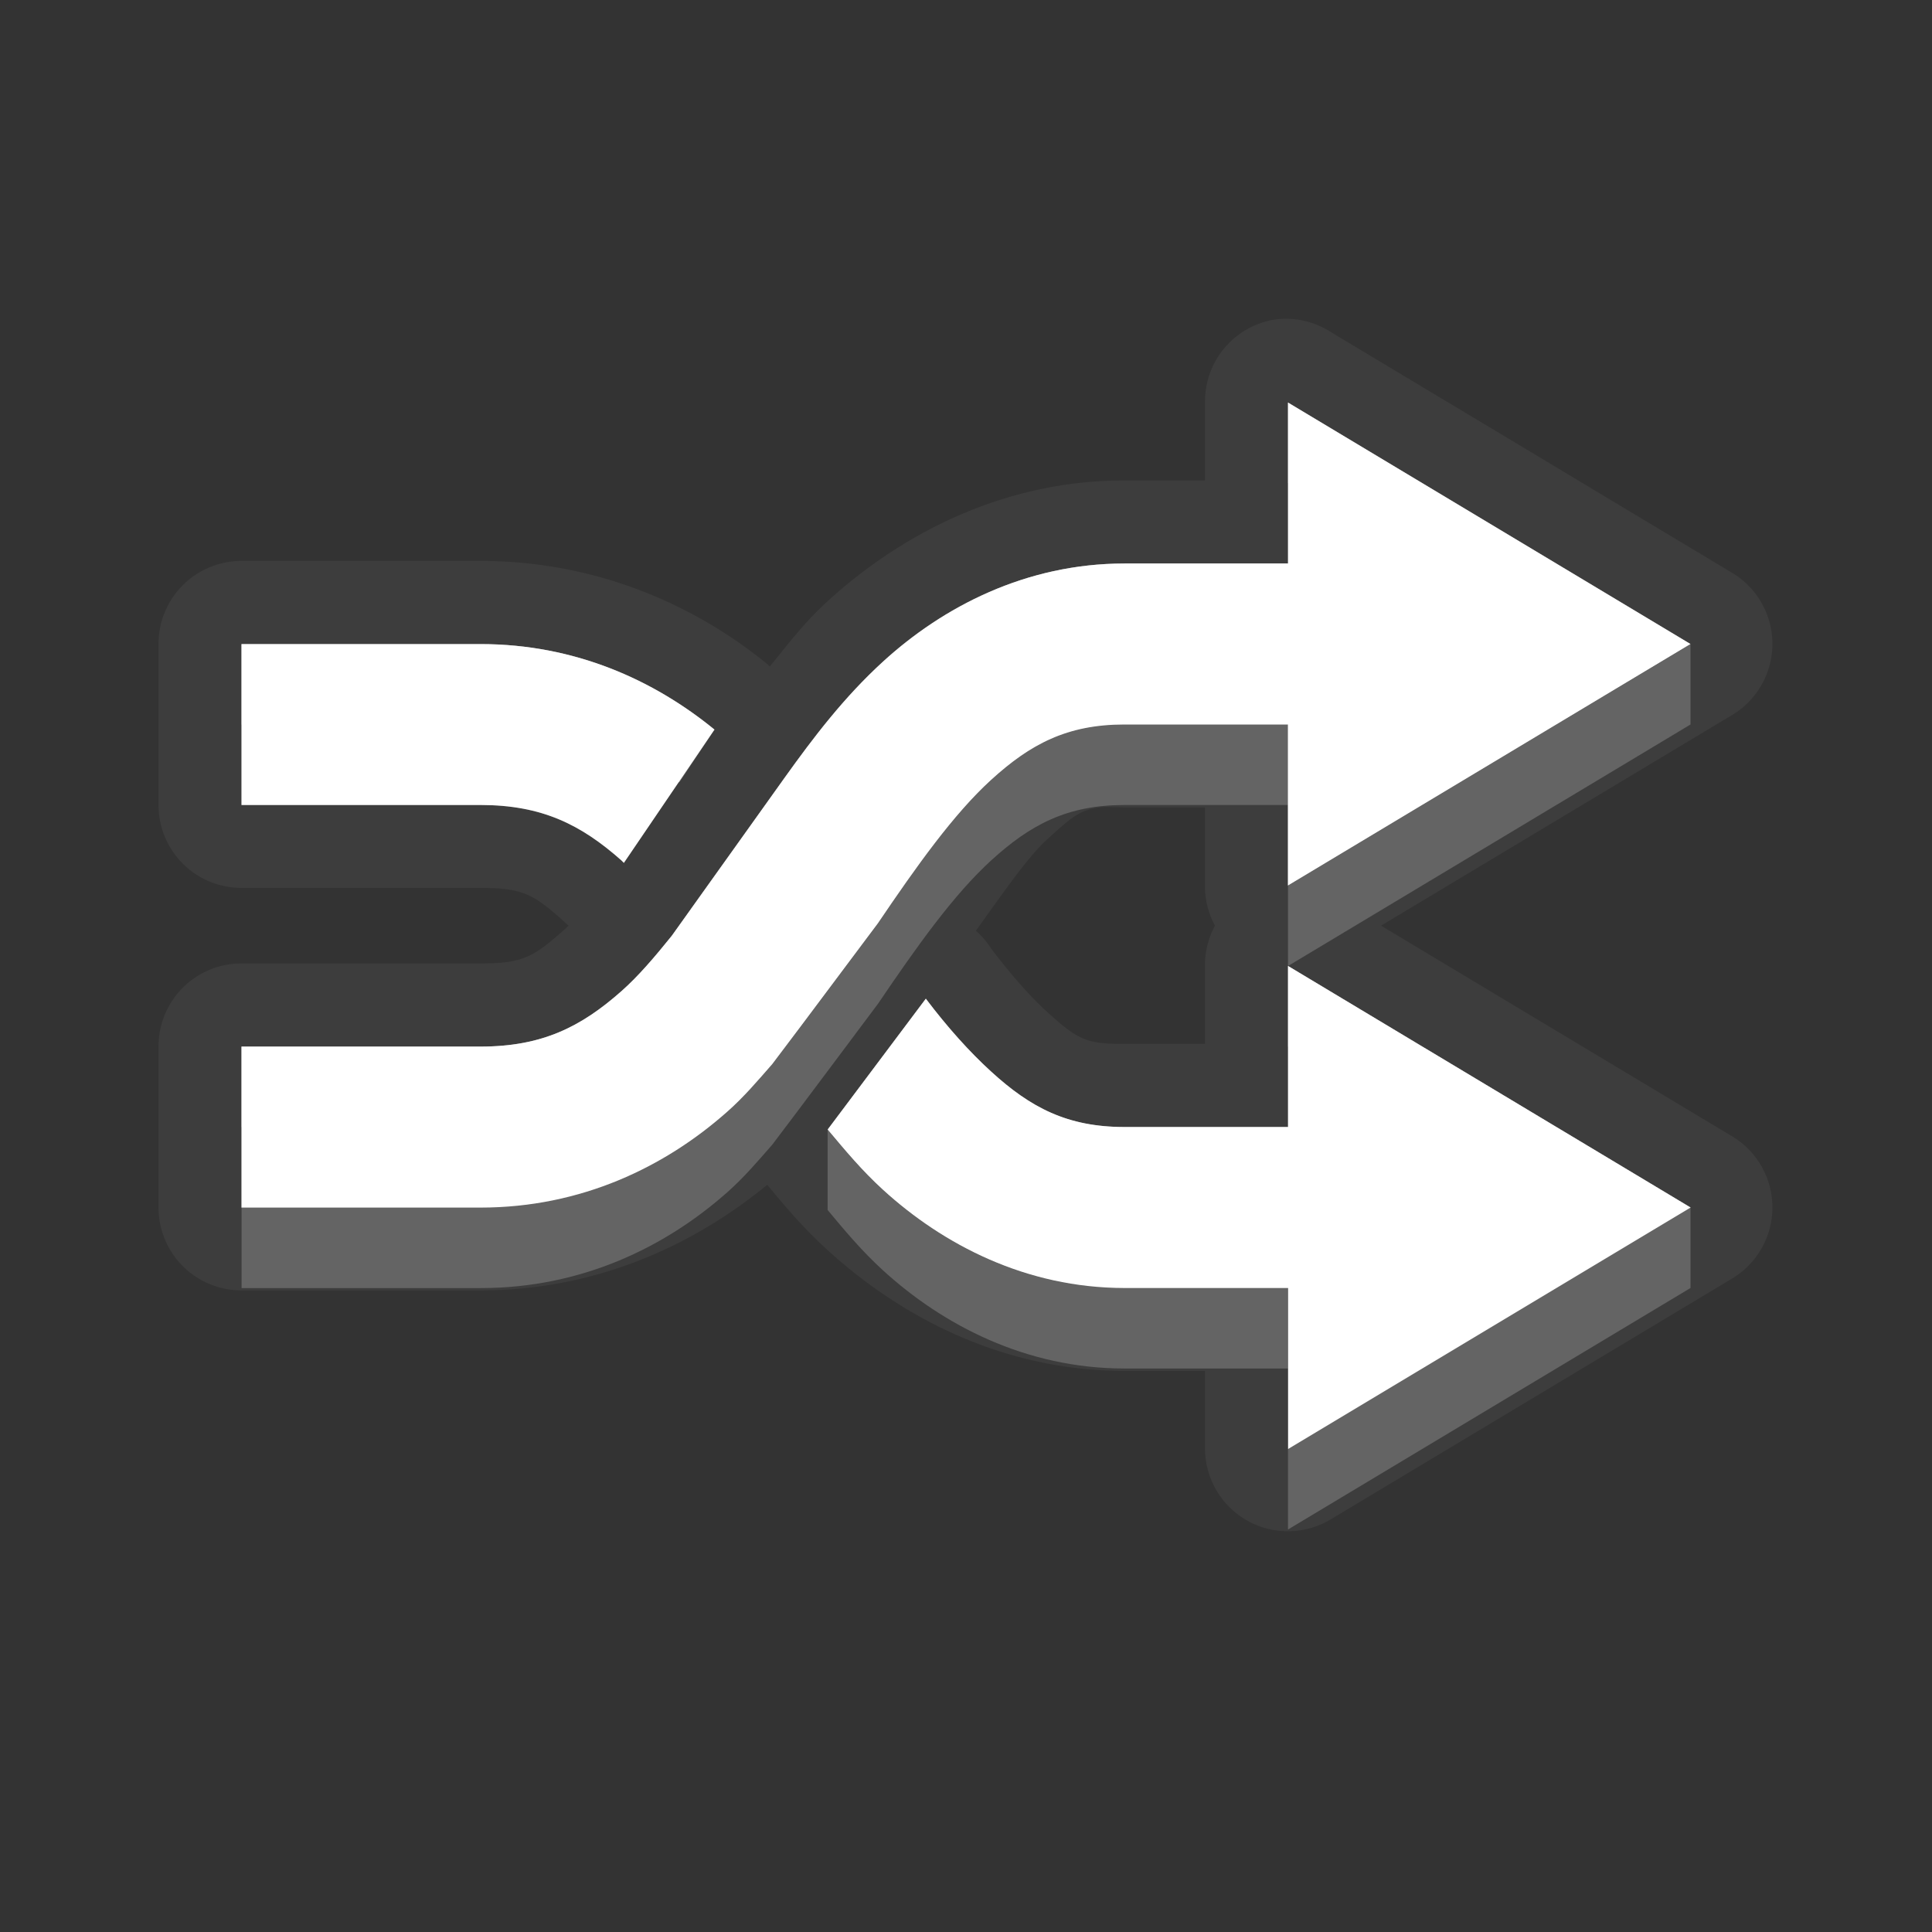 <?xml version="1.0" encoding="UTF-8" standalone="no"?>
<!-- Created with Inkscape (http://www.inkscape.org/) -->

<svg
   xmlns:dc="http://purl.org/dc/elements/1.1/"
   xmlns:cc="http://creativecommons.org/ns#"
   xmlns:rdf="http://www.w3.org/1999/02/22-rdf-syntax-ns#"
   xmlns:svg="http://www.w3.org/2000/svg"
   xmlns="http://www.w3.org/2000/svg"
   xmlns:xlink="http://www.w3.org/1999/xlink"
   xmlns:sodipodi="http://sodipodi.sourceforge.net/DTD/sodipodi-0.dtd"
   xmlns:inkscape="http://www.inkscape.org/namespaces/inkscape"
   width="24"
   height="24"
   id="svg2"
   sodipodi:version="0.32"
   inkscape:version="0.91 r"
   version="1.0"
   sodipodi:docname="media-playlist-shuffle.svg"
   inkscape:output_extension="org.inkscape.output.svg.inkscape"
   inkscape:export-filename="/home/matt/.icons/Sirocco/scalable/mimetypes/text-plain.png"
   inkscape:export-xdpi="90"
   inkscape:export-ydpi="90"
   sodipodi:modified="true"
   style="display:inline">
  <rect width="100%" height="100%" fill="#333333" stroke="none"/>
  <sodipodi:namedview
     id="base"
     pagecolor="#838383"
     bordercolor="#cc0000"
     borderopacity="1"
     inkscape:pageopacity="1"
     inkscape:pageshadow="2"
     inkscape:zoom="7.7880196"
     inkscape:cx="-22.258398"
     inkscape:cy="-3.2368348"
     inkscape:document-units="px"
     inkscape:current-layer="layer1"
     width="128px"
     height="128px"
     inkscape:showpageshadow="false"
     inkscape:window-width="2560"
     inkscape:window-height="1542"
     inkscape:window-x="0"
     inkscape:window-y="30"
     showguides="true"
     inkscape:guide-bbox="true"
     showgrid="true"
     inkscape:window-maximized="1"
     borderlayer="true"
     inkscape:snap-global="true">
    <inkscape:grid
       enabled="true"
       visible="true"
       id="grid3231"
       type="xygrid"
       empspacing="8"
       snapvisiblegridlinesonly="true" />
    <sodipodi:guide
       orientation="1,0"
       position="12,6"
       id="guide3791" />
    <sodipodi:guide
       orientation="0,1"
       position="14,9"
       id="guide3793" />
  </sodipodi:namedview>
  <defs
     id="defs4">
    <linearGradient
       id="StandardGradient"
       gradientTransform="scale(0.922,1.085)"
       x1="11.999"
       y1="0.922"
       x2="11.999"
       y2="19.387"
       gradientUnits="userSpaceOnUse">
      <stop
         style="stop-color:#000000;stop-opacity:0.235;"
         offset="0"
         id="stop3283" />
      <stop
         id="stop3850"
         offset="0.7"
         style="stop-color:#000000;stop-opacity:0.392;" />
      <stop
         style="stop-color:#000000;stop-opacity:0.55;"
         offset="1"
         id="stop2651" />
    </linearGradient>
    <radialGradient
       inkscape:collect="always"
       xlink:href="#StandardGradient"
       id="radialGradient3984"
       cx="12"
       cy="13.346"
       fx="12"
       fy="13.346"
       r="8"
       gradientTransform="matrix(2,0,0,0.875,-12,1.322)"
       gradientUnits="userSpaceOnUse" />
    <radialGradient
       inkscape:collect="always"
       xlink:href="#StandardGradient"
       id="radialGradient4046"
       gradientUnits="userSpaceOnUse"
       gradientTransform="matrix(1.778,0,0,0.778,-9.333,2.141)"
       cx="12"
       cy="13.962"
       fx="12"
       fy="13.962"
       r="9" />
    <radialGradient
       inkscape:collect="always"
       xlink:href="#StandardGradient"
       id="radialGradient4050"
       gradientUnits="userSpaceOnUse"
       gradientTransform="matrix(1.778,0,0,0.778,-9.333,2.141)"
       cx="12"
       cy="13.962"
       fx="12"
       fy="13.962"
       r="9" />
    <radialGradient
       inkscape:collect="always"
       xlink:href="#StandardGradient"
       id="radialGradient4052"
       gradientUnits="userSpaceOnUse"
       gradientTransform="matrix(1.778,0,0,0.778,-9.333,2.141)"
       cx="12"
       cy="13.962"
       fx="12"
       fy="13.962"
       r="9" />
  </defs>
  <g
     style="display:inline"
     inkscape:label="Calque 1"
     id="layer1"
     inkscape:groupmode="layer"
     transform="translate(0,2)">
    <path
       inkscape:connector-curvature="0"
       style="opacity:0.05;fill:#ffffff;fill-opacity:1;fill-rule:nonzero;stroke:none"
       d="m 15.844,1.968 a 1.03,1.03 0 0 0 -0.875,1.031 l 0,0.969 -1,0 c -1.529,0 -2.795,0.686 -3.688,1.5 -0.296,0.27 -0.491,0.534 -0.719,0.812 a 1.03,1.03 0 0 0 -0.031,-0.031 c -0.9,-0.735 -2.124,-1.281 -3.562,-1.281 l -2.969,0 a 1.03,1.03 0 0 0 -1.031,1.031 l 0,2 a 1.03,1.03 0 0 0 1.031,1.031 l 2.969,0 c 0.543,0 0.666,0.087 1.062,0.438 -0.085,-0.075 -0.069,-0.059 0.031,0.031 -0.008,0.007 -0.024,0.024 -0.031,0.031 -0.397,0.351 -0.519,0.438 -1.062,0.438 l -2.969,0 a 1.03,1.03 0 0 0 -1.031,1.031 l 0,2 a 1.03,1.03 0 0 0 1.031,1.031 l 2.969,0 c 1.446,0 2.655,-0.567 3.562,-1.312 0.209,0.252 0.439,0.529 0.75,0.812 0.892,0.814 2.158,1.5 3.688,1.5 l 1,0 0,0.969 a 1.03,1.03 0 0 0 1.562,0.875 l 5,-3 a 1.03,1.03 0 0 0 0,-1.75 l -4.375,-2.625 4.375,-2.625 a 1.03,1.03 0 0 0 0,-1.75 l -5,-3 a 1.03,1.03 0 0 0 -0.688,-0.156 z m 0.156,1.031 5,3 -5,3 0,-2 -2.031,0 c -0.712,0 -1.169,0.243 -1.656,0.688 -0.466,0.425 -0.925,1.069 -1.406,1.781 -0.437,0.583 -0.872,1.17 -1.313,1.75 -0.178,0.203 -0.353,0.408 -0.562,0.594 -0.767,0.678 -1.806,1.188 -3.062,1.188 l -2.969,0 0,-2 2.969,0 c 0.762,0 1.247,-0.243 1.75,-0.688 0.213,-0.188 0.417,-0.429 0.625,-0.687 l 1.406,-1.969 c 0.355,-0.497 0.732,-0.994 1.219,-1.438 0.743,-0.678 1.773,-1.219 3,-1.219 l 2.031,0 0,-2 z m -13,3 2.969,0 c 1.176,0 2.156,0.449 2.906,1.062 l -1.125,1.656 c -0.011,-0.009 -0.021,-0.022 -0.031,-0.031 -0.503,-0.445 -0.988,-0.688 -1.75,-0.688 l -2.969,0 0,-2 z m 10.656,2.031 c 0.083,-0.01 0.193,0 0.312,0 l 1,0 0,0.969 a 1.03,1.03 0 0 0 0.125,0.5 1.03,1.03 0 0 0 -0.125,0.5 l 0,0.969 -1,0 c -0.478,0 -0.58,-0.052 -0.969,-0.406 -0.21,-0.192 -0.452,-0.469 -0.688,-0.781 a 1.03,1.03 0 0 0 -0.188,-0.219 c 0.315,-0.437 0.641,-0.912 0.875,-1.125 0.291,-0.266 0.408,-0.375 0.656,-0.406 z m 2.344,1.969 5,3 -5,3 0,-2 -2.031,0 c -1.227,0 -2.257,-0.54 -3,-1.219 -0.258,-0.236 -0.475,-0.494 -0.688,-0.75 l 1.219,-1.625 c 0.269,0.356 0.546,0.663 0.812,0.906 0.487,0.444 0.944,0.688 1.656,0.688 l 2.031,0 0,-2 z"
       id="path4980" />
    <path
       inkscape:connector-curvature="0"
       style="fill:#ffffff;fill-opacity:1;fill-rule:nonzero;stroke:none"
       d="m 16,3 0,2 -2.031,0 c -1.227,0 -2.257,0.54 -3,1.219 -0.486,0.444 -0.863,0.941 -1.219,1.438 l -1.406,1.969 c -0.208,0.258 -0.412,0.499 -0.625,0.687 -0.503,0.445 -0.988,0.688 -1.75,0.688 l -2.969,0 0,2 2.969,0 c 1.257,0 2.295,-0.509 3.062,-1.188 0.21,-0.185 0.384,-0.391 0.562,-0.594 0.44,-0.58 0.875,-1.167 1.313,-1.75 0.482,-0.712 0.94,-1.356 1.406,-1.781 0.487,-0.444 0.944,-0.688 1.656,-0.688 l 2.031,0 0,2 5,-3 -5,-3 z m -13,3 0,2 2.969,0 c 0.762,0 1.247,0.243 1.75,0.688 0.01,0.009 0.021,0.022 0.031,0.031 l 1.125,-1.656 c -0.75,-0.613 -1.73,-1.062 -2.906,-1.062 l -2.969,0 z m 13,4 0,2 -2.031,0 c -0.712,0 -1.169,-0.243 -1.656,-0.688 -0.267,-0.243 -0.543,-0.55 -0.812,-0.906 l -1.219,1.625 c 0.213,0.256 0.429,0.514 0.688,0.75 0.743,0.678 1.773,1.219 3,1.219 l 2.031,0 0,2 5,-3 -5,-3 z"
       id="Symbol"
       sodipodi:nodetypes="cccsccsccccsccsccccccccscccccccsccsccccc"
       inkscape:label="#rect3184" />
    <path
       inkscape:connector-curvature="0"
       style="opacity:0.3;fill:#ffffff;fill-opacity:1;fill-rule:nonzero;stroke:none"
       d="m 16,3 0,1 4.156,2.5 0.844,-0.5 -5,-3 z m -2.031,2 c -1.227,0 -2.257,0.54 -3,1.219 -0.486,0.444 -0.863,0.941 -1.219,1.438 l -1.406,1.969 c -0.208,0.258 -0.412,0.499 -0.625,0.687 -0.503,0.445 -0.988,0.688 -1.75,0.688 l -2.969,0 0,1 2.969,0 c 0.762,0 1.247,-0.243 1.75,-0.688 0.213,-0.188 0.417,-0.429 0.625,-0.688 l 1.406,-1.969 c 0.355,-0.497 0.732,-0.994 1.219,-1.438 0.743,-0.678 1.773,-1.219 3,-1.219 l 2.031,0 0,-1 -2.031,0 z m -10.969,1 0,1 2.969,0 c 0.954,0 1.791,0.28 2.469,0.719 l 0.438,-0.656 c -0.75,-0.613 -1.73,-1.062 -2.906,-1.062 l -2.969,0 z m 13,4 0,1 4.156,2.5 0.844,-0.5 -5,-3 z m -4.5,0.406 -1.219,1.625 c 0.125,0.15 0.271,0.291 0.406,0.438 l 0.812,-1.062 c 0.269,0.356 0.546,0.663 0.812,0.906 0.487,0.444 0.944,0.688 1.656,0.688 l 2.031,0 0,-1 -2.031,0 c -0.712,0 -1.169,-0.243 -1.656,-0.688 -0.267,-0.243 -0.543,-0.55 -0.812,-0.906 z"
       id="BevelShadow"
       inkscape:label="#path3182" />
    <path
       inkscape:connector-curvature="0"
       style="opacity:0.2;fill:#ffffff;fill-opacity:1;fill-rule:nonzero;stroke:none"
       d="m 21,6 -5,3 0,1 5,-3 0,-1 z m -7.031,1 c -0.712,0 -1.169,0.243 -1.656,0.688 -0.466,0.425 -0.925,1.069 -1.406,1.781 -0.437,0.583 -0.872,1.17 -1.313,1.75 -0.178,0.203 -0.353,0.408 -0.562,0.594 -0.767,0.678 -1.806,1.188 -3.062,1.188 l -2.969,0 0,1 2.969,0 c 1.257,0 2.295,-0.509 3.062,-1.188 0.21,-0.185 0.384,-0.391 0.562,-0.594 0.44,-0.58 0.875,-1.167 1.313,-1.75 0.482,-0.712 0.94,-1.356 1.406,-1.781 0.487,-0.444 0.944,-0.688 1.656,-0.688 l 2.031,0 0,-1 -2.031,0 z m -3.688,5.031 0,1 c 0.213,0.256 0.429,0.514 0.688,0.75 0.743,0.678 1.773,1.219 3,1.219 l 2.031,0 0,-1 -2.031,0 c -1.227,0 -2.257,-0.54 -3,-1.219 -0.258,-0.236 -0.475,-0.494 -0.688,-0.75 z m 10.719,0.969 -5,3 0,1 5,-3 0,-1 z"
       id="BevelHighlight"
       inkscape:label="#path3189" />
    <path
       style="opacity:0.3;fill:#ffffff;fill-opacity:1;fill-rule:nonzero;stroke:none"
       d="m 16,3 0,2 -2.031,0 c -1.227,0 -2.257,0.54 -3,1.219 -0.486,0.444 -0.863,0.941 -1.219,1.438 l -1.406,1.969 c -0.208,0.258 -0.412,0.499 -0.625,0.687 -0.503,0.445 -0.988,0.688 -1.75,0.688 l -2.969,0 0,2 2.969,0 c 1.257,0 2.295,-0.509 3.062,-1.188 0.21,-0.185 0.384,-0.391 0.562,-0.594 0.44,-0.58 0.875,-1.167 1.313,-1.75 0.482,-0.712 0.94,-1.356 1.406,-1.781 0.487,-0.444 0.944,-0.688 1.656,-0.688 l 2.031,0 0,2 5,-3 -5,-3 z m 0.438,0.781 3.719,2.219 -3.719,2.219 0,-1.219 a 0.436,0.436 0 0 0 -0.438,-0.438 l -2.031,0 c -0.811,0 -1.409,0.33 -1.938,0.812 -0.523,0.477 -1.015,1.126 -1.5,1.844 l 0.031,0 c -0.429,0.573 -0.852,1.153 -1.281,1.719 -0.009,0.012 -0.022,0.02 -0.031,0.031 -0.169,0.193 -0.33,0.381 -0.5,0.531 -0.702,0.62 -1.643,1.062 -2.781,1.062 l -2.531,0 0,-1.125 2.531,0 c 0.855,0 1.483,-0.328 2.031,-0.812 0.248,-0.219 0.475,-0.456 0.688,-0.719 a 0.436,0.436 0 0 0 0,-0.031 l 1.406,-1.969 c 0.351,-0.49 0.707,-0.965 1.156,-1.375 0.681,-0.621 1.62,-1.094 2.719,-1.094 l 2.031,0 a 0.436,0.436 0 0 0 0.438,-0.438 l 0,-1.219 z m -13.438,2.219 0,2 2.969,0 c 0.762,0 1.247,0.243 1.75,0.688 0.01,0.009 0.021,0.022 0.031,0.031 l 1.125,-1.656 c -0.75,-0.613 -1.73,-1.062 -2.906,-1.062 l -2.969,0 z m 0.438,0.438 2.531,0 c 0.904,0 1.649,0.319 2.281,0.75 l -0.625,0.938 c -0.468,-0.322 -0.979,-0.562 -1.656,-0.562 l -2.531,0 0,-1.125 z m 12.563,3.562 0,2 -2.031,0 c -0.712,0 -1.169,-0.243 -1.656,-0.688 -0.267,-0.243 -0.543,-0.55 -0.812,-0.906 l -1.219,1.625 c 0.213,0.256 0.429,0.514 0.688,0.75 0.743,0.678 1.773,1.219 3,1.219 l 2.031,0 0,2 5,-3 -5,-3 z m 0.438,0.781 3.719,2.219 -3.719,2.219 0,-1.219 a 0.436,0.436 0 0 0 -0.438,-0.438 l -2.031,0 c -1.099,0 -2.038,-0.473 -2.719,-1.094 -0.15,-0.137 -0.269,-0.31 -0.406,-0.469 l 0.688,-0.938 c 0.167,0.191 0.333,0.41 0.5,0.562 0.529,0.483 1.126,0.812 1.938,0.812 l 2.031,0 a 0.436,0.436 0 0 0 0.438,-0.438 l 0,-1.219 z"
       id="path4042"
       inkscape:connector-curvature="0" />
  </g>
</svg>
